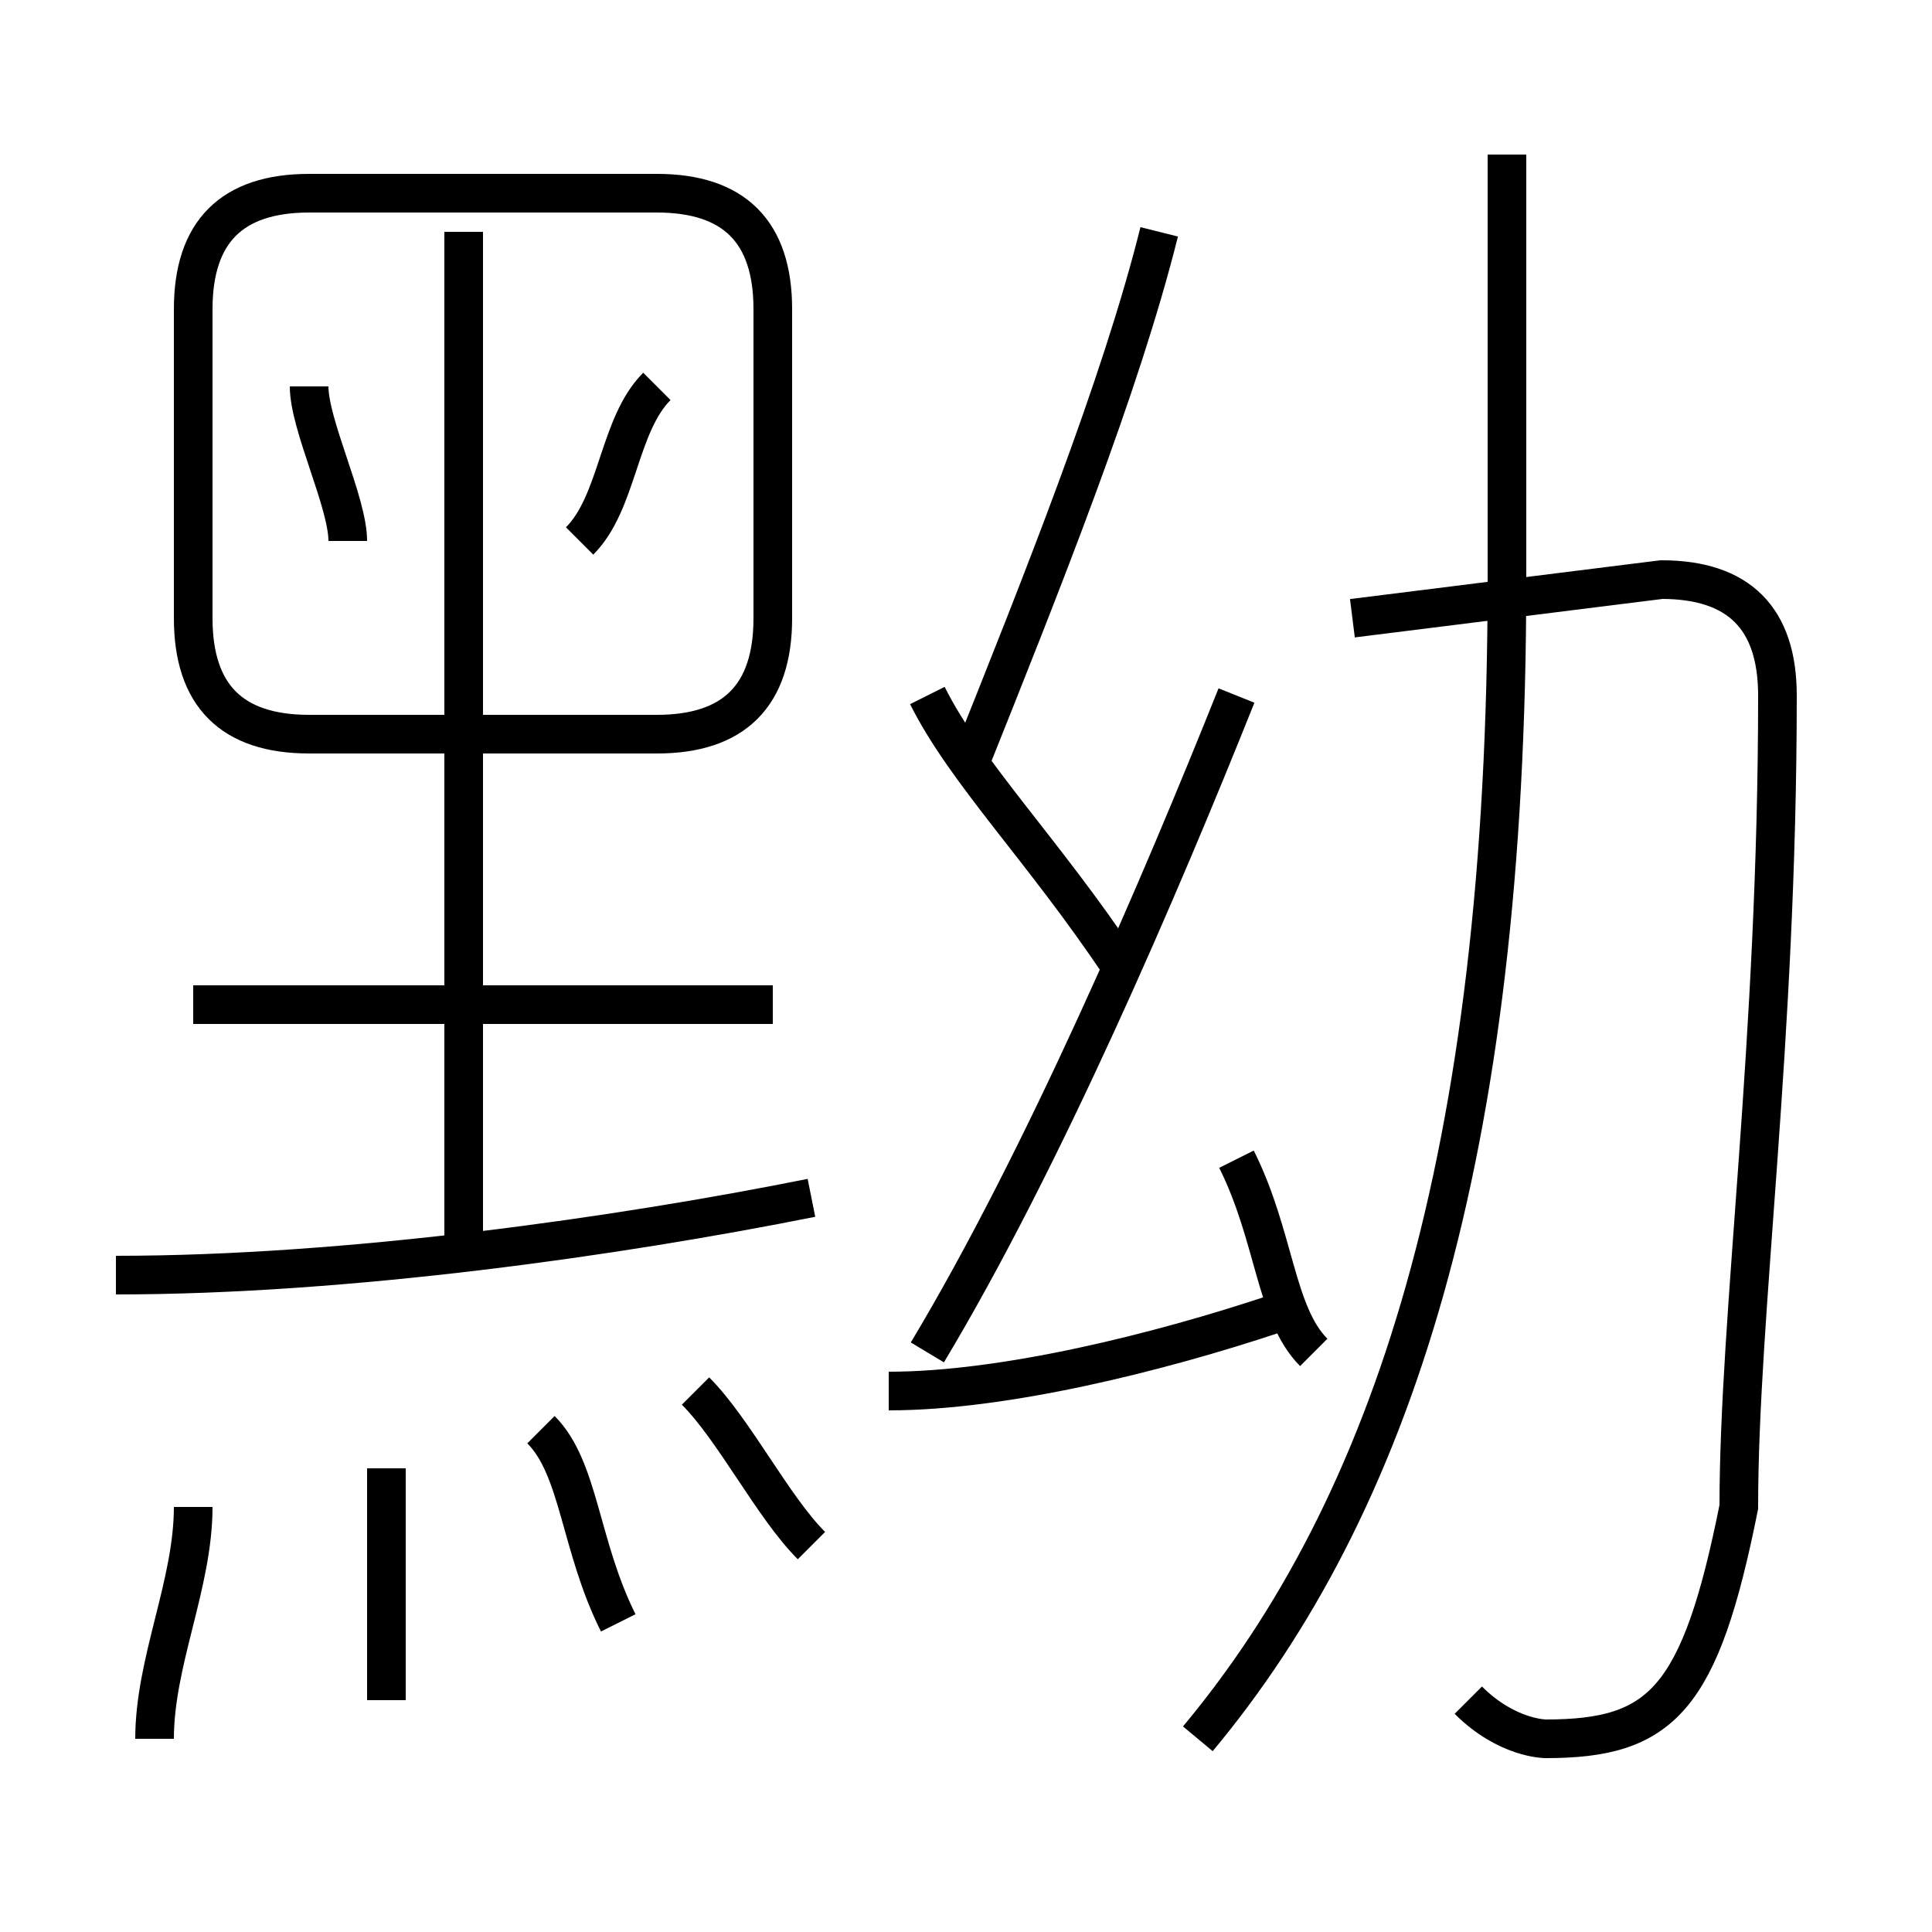 <?xml version='1.0' encoding='utf8'?>
<svg viewBox="0.0 -6.0 50.0 50.0" version="1.1" xmlns="http://www.w3.org/2000/svg">
<rect x="0.0" y="-6.0" width="50.0" height="50.0" fill="#808080" stroke="none"/>
<rect x="-1000" y="-1000" width="2000" height="2000" stroke="white" fill="white"/>
<g style="fill:white;stroke:#000000;  stroke-width:1">
<path d="M 31 1 C 36 -5 39 -14 39 -29 L 39 -40 M 4 1 C 4 -1 5 -3 5 -5 M 10 0 C 10 -2 10 -5 10 -6 M 16 -2 C 15 -4 15 -6 14 -7 M 3 -11 C 9 -11 16 -12 21 -13 M 21 -4 C 20 -5 19 -7 18 -8 M 20 -18 L 5 -18 M 23 -8 C 26 -8 30 -9 33 -10 M 12 -12 L 12 -38 M 9 -30 C 9 -31 8 -33 8 -34 M 34 -9 C 33 -10 33 -12 32 -14 M 8 -25 L 17 -25 C 19 -25 20 -26 20 -28 L 20 -36 C 20 -38 19 -39 17 -39 L 8 -39 C 6 -39 5 -38 5 -36 L 5 -28 C 5 -26 6 -25 8 -25 Z M 24 -9 C 27 -14 30 -21 32 -26 M 15 -30 C 16 -31 16 -33 17 -34 M 29 -19 C 27 -22 25 -24 24 -26 M 38 0 C 39 1 40 1 40 1 C 43 1 44 0 45 -5 C 45 -10 46 -17 46 -26 C 46 -28 45 -29 43 -29 L 35 -28 M 25 -24 C 27 -29 29 -34 30 -38" transform="translate(0.0 38.0)" />
</g>
</svg>